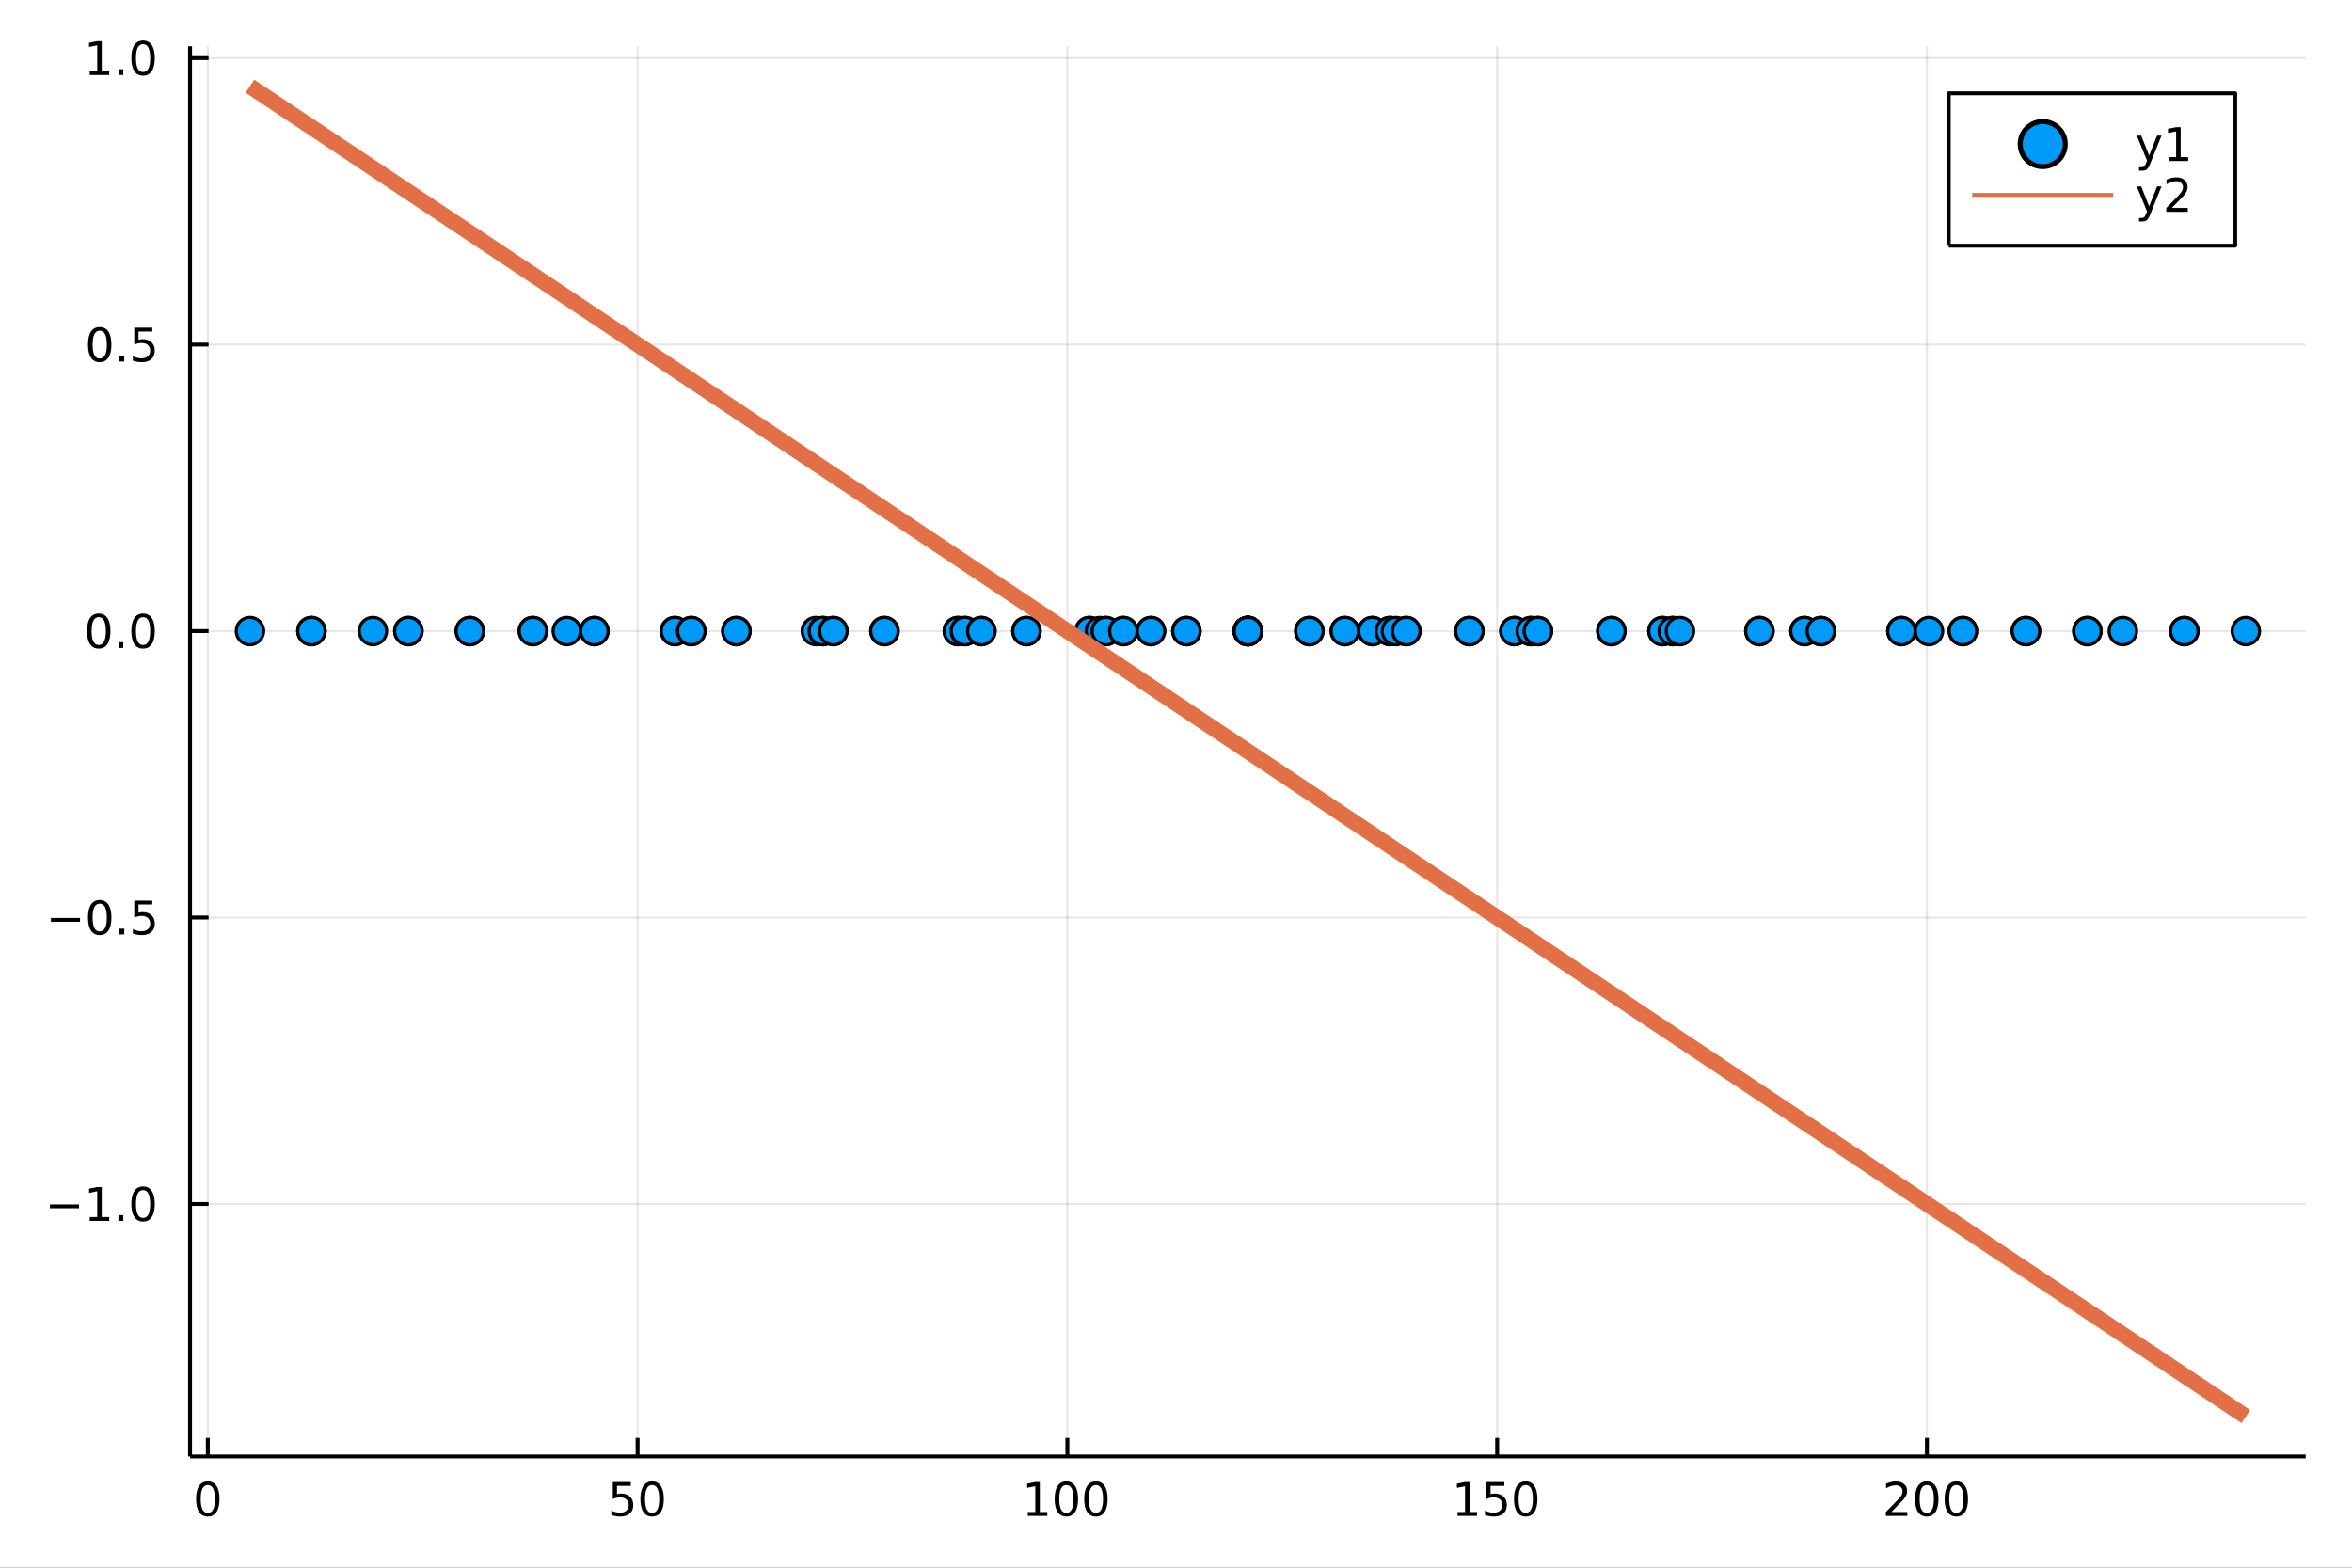 <?xml version="1.0" encoding="utf-8"?>
<svg xmlns="http://www.w3.org/2000/svg" xmlns:xlink="http://www.w3.org/1999/xlink" width="600" height="400" viewBox="0 0 2400 1600">
<rect x="0" y="0" width="2400" height="1600" fill="#333333" stroke="none"/>
<defs>
  <clipPath id="clip290">
    <rect x="0" y="0" width="2400" height="1600"/>
  </clipPath>
</defs>
<path clip-path="url(#clip290)" d="
M0 1600 L2400 1600 L2400 0 L0 0  Z
  " fill="#ffffff" fill-rule="evenodd" fill-opacity="1"/>
<defs>
  <clipPath id="clip291">
    <rect x="480" y="0" width="1681" height="1600"/>
  </clipPath>
</defs>
<path clip-path="url(#clip290)" d="
M193.936 1486.45 L2352.76 1486.45 L2352.76 47.244 L193.936 47.244  Z
  " fill="#ffffff" fill-rule="evenodd" fill-opacity="1"/>
<defs>
  <clipPath id="clip292">
    <rect x="193" y="47" width="2160" height="1440"/>
  </clipPath>
</defs>
<polyline clip-path="url(#clip292)" style="stroke:#000000; stroke-linecap:butt; stroke-linejoin:round; stroke-width:2; stroke-opacity:0.1; fill:none" points="
  212.045,1486.45 212.045,47.244 
  "/>
<polyline clip-path="url(#clip292)" style="stroke:#000000; stroke-linecap:butt; stroke-linejoin:round; stroke-width:2; stroke-opacity:0.1; fill:none" points="
  650.599,1486.45 650.599,47.244 
  "/>
<polyline clip-path="url(#clip292)" style="stroke:#000000; stroke-linecap:butt; stroke-linejoin:round; stroke-width:2; stroke-opacity:0.1; fill:none" points="
  1089.15,1486.45 1089.15,47.244 
  "/>
<polyline clip-path="url(#clip292)" style="stroke:#000000; stroke-linecap:butt; stroke-linejoin:round; stroke-width:2; stroke-opacity:0.1; fill:none" points="
  1527.71,1486.45 1527.71,47.244 
  "/>
<polyline clip-path="url(#clip292)" style="stroke:#000000; stroke-linecap:butt; stroke-linejoin:round; stroke-width:2; stroke-opacity:0.1; fill:none" points="
  1966.26,1486.45 1966.26,47.244 
  "/>
<polyline clip-path="url(#clip290)" style="stroke:#000000; stroke-linecap:butt; stroke-linejoin:round; stroke-width:4; stroke-opacity:1; fill:none" points="
  193.936,1486.45 2352.76,1486.45 
  "/>
<polyline clip-path="url(#clip290)" style="stroke:#000000; stroke-linecap:butt; stroke-linejoin:round; stroke-width:4; stroke-opacity:1; fill:none" points="
  212.045,1486.45 212.045,1467.55 
  "/>
<polyline clip-path="url(#clip290)" style="stroke:#000000; stroke-linecap:butt; stroke-linejoin:round; stroke-width:4; stroke-opacity:1; fill:none" points="
  650.599,1486.45 650.599,1467.55 
  "/>
<polyline clip-path="url(#clip290)" style="stroke:#000000; stroke-linecap:butt; stroke-linejoin:round; stroke-width:4; stroke-opacity:1; fill:none" points="
  1089.15,1486.45 1089.15,1467.55 
  "/>
<polyline clip-path="url(#clip290)" style="stroke:#000000; stroke-linecap:butt; stroke-linejoin:round; stroke-width:4; stroke-opacity:1; fill:none" points="
  1527.71,1486.45 1527.71,1467.55 
  "/>
<polyline clip-path="url(#clip290)" style="stroke:#000000; stroke-linecap:butt; stroke-linejoin:round; stroke-width:4; stroke-opacity:1; fill:none" points="
  1966.26,1486.45 1966.26,1467.55 
  "/>
<path clip-path="url(#clip290)" d="M212.045 1515.64 Q208.433 1515.64 206.605 1519.2 Q204.799 1522.75 204.799 1529.87 Q204.799 1536.98 206.605 1540.55 Q208.433 1544.09 212.045 1544.09 Q215.679 1544.09 217.484 1540.55 Q219.313 1536.98 219.313 1529.87 Q219.313 1522.75 217.484 1519.2 Q215.679 1515.64 212.045 1515.64 M212.045 1511.93 Q217.855 1511.93 220.91 1516.54 Q223.989 1521.12 223.989 1529.87 Q223.989 1538.6 220.91 1543.21 Q217.855 1547.79 212.045 1547.79 Q206.234 1547.79 203.156 1543.21 Q200.1 1538.6 200.1 1529.87 Q200.1 1521.12 203.156 1516.54 Q206.234 1511.93 212.045 1511.93 Z" fill="#000000" fill-rule="evenodd" fill-opacity="1" /><path clip-path="url(#clip290)" d="M625.298 1512.56 L643.654 1512.56 L643.654 1516.5 L629.58 1516.5 L629.58 1524.97 Q630.599 1524.62 631.617 1524.46 Q632.636 1524.27 633.654 1524.27 Q639.441 1524.27 642.821 1527.44 Q646.201 1530.62 646.201 1536.03 Q646.201 1541.61 642.728 1544.71 Q639.256 1547.79 632.937 1547.79 Q630.761 1547.79 628.492 1547.42 Q626.247 1547.05 623.84 1546.31 L623.84 1541.61 Q625.923 1542.74 628.145 1543.3 Q630.367 1543.86 632.844 1543.86 Q636.849 1543.86 639.187 1541.75 Q641.525 1539.64 641.525 1536.03 Q641.525 1532.42 639.187 1530.31 Q636.849 1528.21 632.844 1528.21 Q630.969 1528.21 629.094 1528.62 Q627.242 1529.04 625.298 1529.92 L625.298 1512.56 Z" fill="#000000" fill-rule="evenodd" fill-opacity="1" /><path clip-path="url(#clip290)" d="M665.414 1515.64 Q661.802 1515.64 659.974 1519.2 Q658.168 1522.75 658.168 1529.87 Q658.168 1536.98 659.974 1540.55 Q661.802 1544.09 665.414 1544.09 Q669.048 1544.09 670.853 1540.55 Q672.682 1536.98 672.682 1529.87 Q672.682 1522.75 670.853 1519.2 Q669.048 1515.64 665.414 1515.64 M665.414 1511.93 Q671.224 1511.93 674.279 1516.54 Q677.358 1521.12 677.358 1529.87 Q677.358 1538.6 674.279 1543.21 Q671.224 1547.79 665.414 1547.79 Q659.603 1547.79 656.525 1543.21 Q653.469 1538.6 653.469 1529.87 Q653.469 1521.12 656.525 1516.54 Q659.603 1511.93 665.414 1511.93 Z" fill="#000000" fill-rule="evenodd" fill-opacity="1" /><path clip-path="url(#clip290)" d="M1048.76 1543.18 L1056.4 1543.18 L1056.4 1516.82 L1048.09 1518.49 L1048.09 1514.23 L1056.35 1512.56 L1061.03 1512.56 L1061.03 1543.18 L1068.67 1543.18 L1068.67 1547.12 L1048.76 1547.12 L1048.76 1543.18 Z" fill="#000000" fill-rule="evenodd" fill-opacity="1" /><path clip-path="url(#clip290)" d="M1088.11 1515.64 Q1084.5 1515.64 1082.67 1519.2 Q1080.87 1522.75 1080.87 1529.87 Q1080.87 1536.98 1082.67 1540.55 Q1084.5 1544.09 1088.11 1544.09 Q1091.75 1544.09 1093.55 1540.55 Q1095.38 1536.98 1095.38 1529.87 Q1095.38 1522.75 1093.55 1519.2 Q1091.75 1515.64 1088.11 1515.64 M1088.11 1511.93 Q1093.92 1511.93 1096.98 1516.54 Q1100.06 1521.12 1100.06 1529.87 Q1100.06 1538.6 1096.98 1543.21 Q1093.92 1547.79 1088.11 1547.79 Q1082.3 1547.79 1079.22 1543.21 Q1076.17 1538.6 1076.17 1529.87 Q1076.17 1521.12 1079.22 1516.54 Q1082.3 1511.93 1088.11 1511.93 Z" fill="#000000" fill-rule="evenodd" fill-opacity="1" /><path clip-path="url(#clip290)" d="M1118.27 1515.64 Q1114.66 1515.64 1112.83 1519.2 Q1111.03 1522.75 1111.03 1529.87 Q1111.03 1536.98 1112.83 1540.55 Q1114.66 1544.09 1118.27 1544.09 Q1121.91 1544.09 1123.71 1540.55 Q1125.54 1536.98 1125.54 1529.87 Q1125.54 1522.75 1123.71 1519.2 Q1121.91 1515.64 1118.27 1515.64 M1118.27 1511.93 Q1124.08 1511.93 1127.14 1516.54 Q1130.22 1521.12 1130.22 1529.87 Q1130.22 1538.6 1127.14 1543.21 Q1124.08 1547.79 1118.27 1547.79 Q1112.46 1547.79 1109.38 1543.21 Q1106.33 1538.6 1106.33 1529.87 Q1106.33 1521.12 1109.38 1516.54 Q1112.46 1511.93 1118.27 1511.93 Z" fill="#000000" fill-rule="evenodd" fill-opacity="1" /><path clip-path="url(#clip290)" d="M1487.31 1543.18 L1494.95 1543.18 L1494.95 1516.82 L1486.64 1518.49 L1486.64 1514.23 L1494.91 1512.56 L1499.58 1512.56 L1499.58 1543.18 L1507.22 1543.18 L1507.22 1547.12 L1487.31 1547.12 L1487.31 1543.18 Z" fill="#000000" fill-rule="evenodd" fill-opacity="1" /><path clip-path="url(#clip290)" d="M1516.71 1512.56 L1535.07 1512.56 L1535.07 1516.5 L1520.99 1516.5 L1520.99 1524.97 Q1522.01 1524.62 1523.03 1524.46 Q1524.05 1524.27 1525.07 1524.27 Q1530.86 1524.27 1534.24 1527.44 Q1537.61 1530.62 1537.61 1536.03 Q1537.61 1541.61 1534.14 1544.71 Q1530.67 1547.79 1524.35 1547.79 Q1522.18 1547.79 1519.91 1547.42 Q1517.66 1547.05 1515.25 1546.31 L1515.25 1541.61 Q1517.34 1542.74 1519.56 1543.3 Q1521.78 1543.86 1524.26 1543.86 Q1528.26 1543.86 1530.6 1541.75 Q1532.94 1539.64 1532.94 1536.03 Q1532.94 1532.42 1530.6 1530.31 Q1528.26 1528.21 1524.26 1528.21 Q1522.38 1528.21 1520.51 1528.62 Q1518.66 1529.04 1516.71 1529.92 L1516.71 1512.56 Z" fill="#000000" fill-rule="evenodd" fill-opacity="1" /><path clip-path="url(#clip290)" d="M1556.83 1515.64 Q1553.22 1515.64 1551.39 1519.2 Q1549.58 1522.75 1549.58 1529.87 Q1549.58 1536.98 1551.39 1540.55 Q1553.22 1544.09 1556.83 1544.09 Q1560.46 1544.09 1562.27 1540.55 Q1564.1 1536.98 1564.1 1529.87 Q1564.1 1522.75 1562.27 1519.2 Q1560.46 1515.64 1556.83 1515.64 M1556.83 1511.93 Q1562.64 1511.93 1565.69 1516.54 Q1568.77 1521.12 1568.77 1529.87 Q1568.77 1538.6 1565.69 1543.21 Q1562.64 1547.79 1556.83 1547.79 Q1551.02 1547.79 1547.94 1543.21 Q1544.88 1538.6 1544.88 1529.87 Q1544.88 1521.12 1547.94 1516.54 Q1551.02 1511.93 1556.83 1511.93 Z" fill="#000000" fill-rule="evenodd" fill-opacity="1" /><path clip-path="url(#clip290)" d="M1929.95 1543.18 L1946.27 1543.18 L1946.27 1547.12 L1924.33 1547.12 L1924.33 1543.18 Q1926.99 1540.43 1931.57 1535.8 Q1936.18 1531.15 1937.36 1529.81 Q1939.61 1527.28 1940.49 1525.55 Q1941.39 1523.79 1941.39 1522.1 Q1941.39 1519.34 1939.44 1517.61 Q1937.52 1515.87 1934.42 1515.87 Q1932.22 1515.87 1929.77 1516.63 Q1927.34 1517.4 1924.56 1518.95 L1924.56 1514.23 Q1927.38 1513.09 1929.84 1512.51 Q1932.29 1511.93 1934.33 1511.93 Q1939.7 1511.93 1942.89 1514.62 Q1946.09 1517.31 1946.09 1521.8 Q1946.09 1523.93 1945.28 1525.85 Q1944.49 1527.74 1942.38 1530.34 Q1941.81 1531.01 1938.7 1534.23 Q1935.6 1537.42 1929.95 1543.18 Z" fill="#000000" fill-rule="evenodd" fill-opacity="1" /><path clip-path="url(#clip290)" d="M1966.09 1515.64 Q1962.48 1515.64 1960.65 1519.2 Q1958.84 1522.75 1958.84 1529.87 Q1958.84 1536.98 1960.65 1540.55 Q1962.48 1544.09 1966.09 1544.09 Q1969.72 1544.09 1971.53 1540.55 Q1973.36 1536.98 1973.36 1529.87 Q1973.36 1522.75 1971.53 1519.2 Q1969.72 1515.64 1966.09 1515.64 M1966.09 1511.93 Q1971.9 1511.93 1974.95 1516.54 Q1978.03 1521.12 1978.03 1529.87 Q1978.03 1538.6 1974.95 1543.21 Q1971.9 1547.79 1966.09 1547.79 Q1960.28 1547.79 1957.2 1543.21 Q1954.14 1538.6 1954.14 1529.87 Q1954.14 1521.12 1957.2 1516.54 Q1960.28 1511.93 1966.09 1511.93 Z" fill="#000000" fill-rule="evenodd" fill-opacity="1" /><path clip-path="url(#clip290)" d="M1996.25 1515.64 Q1992.64 1515.64 1990.81 1519.2 Q1989 1522.75 1989 1529.87 Q1989 1536.98 1990.81 1540.55 Q1992.64 1544.09 1996.25 1544.09 Q1999.88 1544.09 2001.69 1540.55 Q2003.52 1536.98 2003.52 1529.87 Q2003.52 1522.75 2001.69 1519.2 Q1999.88 1515.64 1996.25 1515.64 M1996.25 1511.93 Q2002.06 1511.93 2005.12 1516.54 Q2008.19 1521.12 2008.19 1529.87 Q2008.19 1538.6 2005.12 1543.21 Q2002.06 1547.79 1996.25 1547.79 Q1990.44 1547.79 1987.36 1543.21 Q1984.31 1538.6 1984.31 1529.87 Q1984.31 1521.12 1987.36 1516.54 Q1990.44 1511.93 1996.25 1511.93 Z" fill="#000000" fill-rule="evenodd" fill-opacity="1" /><polyline clip-path="url(#clip292)" style="stroke:#000000; stroke-linecap:butt; stroke-linejoin:round; stroke-width:2; stroke-opacity:0.1; fill:none" points="
  193.936,1228.79 2352.76,1228.79 
  "/>
<polyline clip-path="url(#clip292)" style="stroke:#000000; stroke-linecap:butt; stroke-linejoin:round; stroke-width:2; stroke-opacity:0.1; fill:none" points="
  193.936,936.419 2352.76,936.419 
  "/>
<polyline clip-path="url(#clip292)" style="stroke:#000000; stroke-linecap:butt; stroke-linejoin:round; stroke-width:2; stroke-opacity:0.1; fill:none" points="
  193.936,644.052 2352.76,644.052 
  "/>
<polyline clip-path="url(#clip292)" style="stroke:#000000; stroke-linecap:butt; stroke-linejoin:round; stroke-width:2; stroke-opacity:0.1; fill:none" points="
  193.936,351.684 2352.76,351.684 
  "/>
<polyline clip-path="url(#clip292)" style="stroke:#000000; stroke-linecap:butt; stroke-linejoin:round; stroke-width:2; stroke-opacity:0.1; fill:none" points="
  193.936,59.316 2352.76,59.316 
  "/>
<polyline clip-path="url(#clip290)" style="stroke:#000000; stroke-linecap:butt; stroke-linejoin:round; stroke-width:4; stroke-opacity:1; fill:none" points="
  193.936,1486.45 193.936,47.244 
  "/>
<polyline clip-path="url(#clip290)" style="stroke:#000000; stroke-linecap:butt; stroke-linejoin:round; stroke-width:4; stroke-opacity:1; fill:none" points="
  193.936,1228.79 212.834,1228.79 
  "/>
<polyline clip-path="url(#clip290)" style="stroke:#000000; stroke-linecap:butt; stroke-linejoin:round; stroke-width:4; stroke-opacity:1; fill:none" points="
  193.936,936.419 212.834,936.419 
  "/>
<polyline clip-path="url(#clip290)" style="stroke:#000000; stroke-linecap:butt; stroke-linejoin:round; stroke-width:4; stroke-opacity:1; fill:none" points="
  193.936,644.052 212.834,644.052 
  "/>
<polyline clip-path="url(#clip290)" style="stroke:#000000; stroke-linecap:butt; stroke-linejoin:round; stroke-width:4; stroke-opacity:1; fill:none" points="
  193.936,351.684 212.834,351.684 
  "/>
<polyline clip-path="url(#clip290)" style="stroke:#000000; stroke-linecap:butt; stroke-linejoin:round; stroke-width:4; stroke-opacity:1; fill:none" points="
  193.936,59.316 212.834,59.316 
  "/>
<path clip-path="url(#clip290)" d="M50.992 1229.24 L80.668 1229.24 L80.668 1233.17 L50.992 1233.17 L50.992 1229.24 Z" fill="#000000" fill-rule="evenodd" fill-opacity="1" /><path clip-path="url(#clip290)" d="M91.571 1242.13 L99.21 1242.13 L99.21 1215.77 L90.899 1217.43 L90.899 1213.17 L99.163 1211.51 L103.839 1211.51 L103.839 1242.13 L111.478 1242.13 L111.478 1246.07 L91.571 1246.07 L91.571 1242.13 Z" fill="#000000" fill-rule="evenodd" fill-opacity="1" /><path clip-path="url(#clip290)" d="M120.922 1240.19 L125.807 1240.19 L125.807 1246.07 L120.922 1246.07 L120.922 1240.19 Z" fill="#000000" fill-rule="evenodd" fill-opacity="1" /><path clip-path="url(#clip290)" d="M145.992 1214.59 Q142.381 1214.59 140.552 1218.15 Q138.746 1221.69 138.746 1228.82 Q138.746 1235.93 140.552 1239.49 Q142.381 1243.03 145.992 1243.03 Q149.626 1243.03 151.431 1239.49 Q153.26 1235.93 153.26 1228.82 Q153.26 1221.69 151.431 1218.15 Q149.626 1214.59 145.992 1214.59 M145.992 1210.88 Q151.802 1210.88 154.857 1215.49 Q157.936 1220.07 157.936 1228.82 Q157.936 1237.55 154.857 1242.15 Q151.802 1246.74 145.992 1246.74 Q140.181 1246.74 137.103 1242.15 Q134.047 1237.55 134.047 1228.82 Q134.047 1220.07 137.103 1215.49 Q140.181 1210.88 145.992 1210.88 Z" fill="#000000" fill-rule="evenodd" fill-opacity="1" /><path clip-path="url(#clip290)" d="M51.987 936.871 L81.663 936.871 L81.663 940.806 L51.987 940.806 L51.987 936.871 Z" fill="#000000" fill-rule="evenodd" fill-opacity="1" /><path clip-path="url(#clip290)" d="M101.756 922.218 Q98.145 922.218 96.316 925.783 Q94.51 929.324 94.51 936.454 Q94.51 943.56 96.316 947.125 Q98.145 950.667 101.756 950.667 Q105.39 950.667 107.196 947.125 Q109.024 943.56 109.024 936.454 Q109.024 929.324 107.196 925.783 Q105.39 922.218 101.756 922.218 M101.756 918.514 Q107.566 918.514 110.621 923.121 Q113.7 927.704 113.7 936.454 Q113.7 945.181 110.621 949.787 Q107.566 954.37 101.756 954.37 Q95.946 954.37 92.867 949.787 Q89.811 945.181 89.811 936.454 Q89.811 927.704 92.867 923.121 Q95.946 918.514 101.756 918.514 Z" fill="#000000" fill-rule="evenodd" fill-opacity="1" /><path clip-path="url(#clip290)" d="M121.918 947.82 L126.802 947.82 L126.802 953.699 L121.918 953.699 L121.918 947.82 Z" fill="#000000" fill-rule="evenodd" fill-opacity="1" /><path clip-path="url(#clip290)" d="M137.033 919.139 L155.39 919.139 L155.39 923.074 L141.316 923.074 L141.316 931.547 Q142.334 931.199 143.353 931.037 Q144.371 930.852 145.39 930.852 Q151.177 930.852 154.556 934.023 Q157.936 937.195 157.936 942.611 Q157.936 948.19 154.464 951.292 Q150.992 954.37 144.672 954.37 Q142.496 954.37 140.228 954 Q137.982 953.63 135.575 952.889 L135.575 948.19 Q137.658 949.324 139.881 949.88 Q142.103 950.435 144.58 950.435 Q148.584 950.435 150.922 948.329 Q153.26 946.222 153.26 942.611 Q153.26 939 150.922 936.894 Q148.584 934.787 144.58 934.787 Q142.705 934.787 140.83 935.204 Q138.978 935.621 137.033 936.5 L137.033 919.139 Z" fill="#000000" fill-rule="evenodd" fill-opacity="1" /><path clip-path="url(#clip290)" d="M100.76 629.85 Q97.149 629.85 95.321 633.415 Q93.515 636.957 93.515 644.086 Q93.515 651.193 95.321 654.758 Q97.149 658.299 100.76 658.299 Q104.395 658.299 106.2 654.758 Q108.029 651.193 108.029 644.086 Q108.029 636.957 106.2 633.415 Q104.395 629.85 100.76 629.85 M100.76 626.147 Q106.571 626.147 109.626 630.753 Q112.705 635.336 112.705 644.086 Q112.705 652.813 109.626 657.42 Q106.571 662.003 100.76 662.003 Q94.95 662.003 91.871 657.42 Q88.816 652.813 88.816 644.086 Q88.816 635.336 91.871 630.753 Q94.95 626.147 100.76 626.147 Z" fill="#000000" fill-rule="evenodd" fill-opacity="1" /><path clip-path="url(#clip290)" d="M120.922 655.452 L125.807 655.452 L125.807 661.332 L120.922 661.332 L120.922 655.452 Z" fill="#000000" fill-rule="evenodd" fill-opacity="1" /><path clip-path="url(#clip290)" d="M145.992 629.85 Q142.381 629.85 140.552 633.415 Q138.746 636.957 138.746 644.086 Q138.746 651.193 140.552 654.758 Q142.381 658.299 145.992 658.299 Q149.626 658.299 151.431 654.758 Q153.26 651.193 153.26 644.086 Q153.26 636.957 151.431 633.415 Q149.626 629.85 145.992 629.85 M145.992 626.147 Q151.802 626.147 154.857 630.753 Q157.936 635.336 157.936 644.086 Q157.936 652.813 154.857 657.42 Q151.802 662.003 145.992 662.003 Q140.181 662.003 137.103 657.42 Q134.047 652.813 134.047 644.086 Q134.047 635.336 137.103 630.753 Q140.181 626.147 145.992 626.147 Z" fill="#000000" fill-rule="evenodd" fill-opacity="1" /><path clip-path="url(#clip290)" d="M101.756 337.483 Q98.145 337.483 96.316 341.047 Q94.51 344.589 94.51 351.719 Q94.51 358.825 96.316 362.39 Q98.145 365.932 101.756 365.932 Q105.39 365.932 107.196 362.39 Q109.024 358.825 109.024 351.719 Q109.024 344.589 107.196 341.047 Q105.39 337.483 101.756 337.483 M101.756 333.779 Q107.566 333.779 110.621 338.385 Q113.7 342.969 113.7 351.719 Q113.7 360.445 110.621 365.052 Q107.566 369.635 101.756 369.635 Q95.946 369.635 92.867 365.052 Q89.811 360.445 89.811 351.719 Q89.811 342.969 92.867 338.385 Q95.946 333.779 101.756 333.779 Z" fill="#000000" fill-rule="evenodd" fill-opacity="1" /><path clip-path="url(#clip290)" d="M121.918 363.084 L126.802 363.084 L126.802 368.964 L121.918 368.964 L121.918 363.084 Z" fill="#000000" fill-rule="evenodd" fill-opacity="1" /><path clip-path="url(#clip290)" d="M137.033 334.404 L155.39 334.404 L155.39 338.339 L141.316 338.339 L141.316 346.811 Q142.334 346.464 143.353 346.302 Q144.371 346.117 145.39 346.117 Q151.177 346.117 154.556 349.288 Q157.936 352.459 157.936 357.876 Q157.936 363.455 154.464 366.557 Q150.992 369.635 144.672 369.635 Q142.496 369.635 140.228 369.265 Q137.982 368.895 135.575 368.154 L135.575 363.455 Q137.658 364.589 139.881 365.145 Q142.103 365.7 144.58 365.7 Q148.584 365.7 150.922 363.594 Q153.26 361.487 153.26 357.876 Q153.26 354.265 150.922 352.159 Q148.584 350.052 144.58 350.052 Q142.705 350.052 140.83 350.469 Q138.978 350.885 137.033 351.765 L137.033 334.404 Z" fill="#000000" fill-rule="evenodd" fill-opacity="1" /><path clip-path="url(#clip290)" d="M91.571 72.661 L99.21 72.661 L99.21 46.296 L90.899 47.962 L90.899 43.703 L99.163 42.036 L103.839 42.036 L103.839 72.661 L111.478 72.661 L111.478 76.596 L91.571 76.596 L91.571 72.661 Z" fill="#000000" fill-rule="evenodd" fill-opacity="1" /><path clip-path="url(#clip290)" d="M120.922 70.717 L125.807 70.717 L125.807 76.596 L120.922 76.596 L120.922 70.717 Z" fill="#000000" fill-rule="evenodd" fill-opacity="1" /><path clip-path="url(#clip290)" d="M145.992 45.115 Q142.381 45.115 140.552 48.68 Q138.746 52.221 138.746 59.351 Q138.746 66.457 140.552 70.022 Q142.381 73.564 145.992 73.564 Q149.626 73.564 151.431 70.022 Q153.26 66.457 153.26 59.351 Q153.26 52.221 151.431 48.68 Q149.626 45.115 145.992 45.115 M145.992 41.411 Q151.802 41.411 154.857 46.018 Q157.936 50.601 157.936 59.351 Q157.936 68.078 154.857 72.684 Q151.802 77.268 145.992 77.268 Q140.181 77.268 137.103 72.684 Q134.047 68.078 134.047 59.351 Q134.047 50.601 137.103 46.018 Q140.181 41.411 145.992 41.411 Z" fill="#000000" fill-rule="evenodd" fill-opacity="1" /><circle clip-path="url(#clip292)" cx="255.035" cy="644.052" r="14" fill="#009af9" fill-rule="evenodd" fill-opacity="1" stroke="#000000" stroke-opacity="1" stroke-width="3.2"/>
<circle clip-path="url(#clip292)" cx="317.779" cy="644.052" r="14" fill="#009af9" fill-rule="evenodd" fill-opacity="1" stroke="#000000" stroke-opacity="1" stroke-width="3.2"/>
<circle clip-path="url(#clip292)" cx="317.779" cy="644.052" r="14" fill="#009af9" fill-rule="evenodd" fill-opacity="1" stroke="#000000" stroke-opacity="1" stroke-width="3.2"/>
<circle clip-path="url(#clip292)" cx="380.522" cy="644.052" r="14" fill="#009af9" fill-rule="evenodd" fill-opacity="1" stroke="#000000" stroke-opacity="1" stroke-width="3.2"/>
<circle clip-path="url(#clip292)" cx="416.688" cy="644.052" r="14" fill="#009af9" fill-rule="evenodd" fill-opacity="1" stroke="#000000" stroke-opacity="1" stroke-width="3.2"/>
<circle clip-path="url(#clip292)" cx="416.688" cy="644.052" r="14" fill="#009af9" fill-rule="evenodd" fill-opacity="1" stroke="#000000" stroke-opacity="1" stroke-width="3.2"/>
<circle clip-path="url(#clip292)" cx="479.432" cy="644.052" r="14" fill="#009af9" fill-rule="evenodd" fill-opacity="1" stroke="#000000" stroke-opacity="1" stroke-width="3.2"/>
<circle clip-path="url(#clip292)" cx="479.432" cy="644.052" r="14" fill="#009af9" fill-rule="evenodd" fill-opacity="1" stroke="#000000" stroke-opacity="1" stroke-width="3.2"/>
<circle clip-path="url(#clip292)" cx="543.75" cy="644.052" r="14" fill="#009af9" fill-rule="evenodd" fill-opacity="1" stroke="#000000" stroke-opacity="1" stroke-width="3.2"/>
<circle clip-path="url(#clip292)" cx="543.75" cy="644.052" r="14" fill="#009af9" fill-rule="evenodd" fill-opacity="1" stroke="#000000" stroke-opacity="1" stroke-width="3.2"/>
<circle clip-path="url(#clip292)" cx="578.341" cy="644.052" r="14" fill="#009af9" fill-rule="evenodd" fill-opacity="1" stroke="#000000" stroke-opacity="1" stroke-width="3.2"/>
<circle clip-path="url(#clip292)" cx="606.494" cy="644.052" r="14" fill="#009af9" fill-rule="evenodd" fill-opacity="1" stroke="#000000" stroke-opacity="1" stroke-width="3.2"/>
<circle clip-path="url(#clip292)" cx="606.494" cy="644.052" r="14" fill="#009af9" fill-rule="evenodd" fill-opacity="1" stroke="#000000" stroke-opacity="1" stroke-width="3.2"/>
<circle clip-path="url(#clip292)" cx="688.671" cy="644.052" r="14" fill="#009af9" fill-rule="evenodd" fill-opacity="1" stroke="#000000" stroke-opacity="1" stroke-width="3.2"/>
<circle clip-path="url(#clip292)" cx="688.671" cy="644.052" r="14" fill="#009af9" fill-rule="evenodd" fill-opacity="1" stroke="#000000" stroke-opacity="1" stroke-width="3.2"/>
<circle clip-path="url(#clip292)" cx="705.403" cy="644.052" r="14" fill="#009af9" fill-rule="evenodd" fill-opacity="1" stroke="#000000" stroke-opacity="1" stroke-width="3.2"/>
<circle clip-path="url(#clip292)" cx="705.403" cy="644.052" r="14" fill="#009af9" fill-rule="evenodd" fill-opacity="1" stroke="#000000" stroke-opacity="1" stroke-width="3.2"/>
<circle clip-path="url(#clip292)" cx="751.415" cy="644.052" r="14" fill="#009af9" fill-rule="evenodd" fill-opacity="1" stroke="#000000" stroke-opacity="1" stroke-width="3.2"/>
<circle clip-path="url(#clip292)" cx="751.415" cy="644.052" r="14" fill="#009af9" fill-rule="evenodd" fill-opacity="1" stroke="#000000" stroke-opacity="1" stroke-width="3.2"/>
<circle clip-path="url(#clip292)" cx="832.465" cy="644.052" r="14" fill="#009af9" fill-rule="evenodd" fill-opacity="1" stroke="#000000" stroke-opacity="1" stroke-width="3.2"/>
<circle clip-path="url(#clip292)" cx="839.71" cy="644.052" r="14" fill="#009af9" fill-rule="evenodd" fill-opacity="1" stroke="#000000" stroke-opacity="1" stroke-width="3.2"/>
<circle clip-path="url(#clip292)" cx="839.71" cy="644.052" r="14" fill="#009af9" fill-rule="evenodd" fill-opacity="1" stroke="#000000" stroke-opacity="1" stroke-width="3.2"/>
<circle clip-path="url(#clip292)" cx="850.324" cy="644.052" r="14" fill="#009af9" fill-rule="evenodd" fill-opacity="1" stroke="#000000" stroke-opacity="1" stroke-width="3.2"/>
<circle clip-path="url(#clip292)" cx="850.324" cy="644.052" r="14" fill="#009af9" fill-rule="evenodd" fill-opacity="1" stroke="#000000" stroke-opacity="1" stroke-width="3.2"/>
<circle clip-path="url(#clip292)" cx="902.454" cy="644.052" r="14" fill="#009af9" fill-rule="evenodd" fill-opacity="1" stroke="#000000" stroke-opacity="1" stroke-width="3.2"/>
<circle clip-path="url(#clip292)" cx="902.454" cy="644.052" r="14" fill="#009af9" fill-rule="evenodd" fill-opacity="1" stroke="#000000" stroke-opacity="1" stroke-width="3.2"/>
<circle clip-path="url(#clip292)" cx="977.386" cy="644.052" r="14" fill="#009af9" fill-rule="evenodd" fill-opacity="1" stroke="#000000" stroke-opacity="1" stroke-width="3.2"/>
<circle clip-path="url(#clip292)" cx="977.386" cy="644.052" r="14" fill="#009af9" fill-rule="evenodd" fill-opacity="1" stroke="#000000" stroke-opacity="1" stroke-width="3.2"/>
<circle clip-path="url(#clip292)" cx="984.631" cy="644.052" r="14" fill="#009af9" fill-rule="evenodd" fill-opacity="1" stroke="#000000" stroke-opacity="1" stroke-width="3.2"/>
<circle clip-path="url(#clip292)" cx="984.631" cy="644.052" r="14" fill="#009af9" fill-rule="evenodd" fill-opacity="1" stroke="#000000" stroke-opacity="1" stroke-width="3.2"/>
<circle clip-path="url(#clip292)" cx="1001.36" cy="644.052" r="14" fill="#009af9" fill-rule="evenodd" fill-opacity="1" stroke="#000000" stroke-opacity="1" stroke-width="3.2"/>
<circle clip-path="url(#clip292)" cx="1001.36" cy="644.052" r="14" fill="#009af9" fill-rule="evenodd" fill-opacity="1" stroke="#000000" stroke-opacity="1" stroke-width="3.2"/>
<circle clip-path="url(#clip292)" cx="1047.37" cy="644.052" r="14" fill="#009af9" fill-rule="evenodd" fill-opacity="1" stroke="#000000" stroke-opacity="1" stroke-width="3.2"/>
<circle clip-path="url(#clip292)" cx="1047.37" cy="644.052" r="14" fill="#009af9" fill-rule="evenodd" fill-opacity="1" stroke="#000000" stroke-opacity="1" stroke-width="3.2"/>
<circle clip-path="url(#clip292)" cx="1111.69" cy="644.052" r="14" fill="#009af9" fill-rule="evenodd" fill-opacity="1" stroke="#000000" stroke-opacity="1" stroke-width="3.2"/>
<circle clip-path="url(#clip292)" cx="1111.69" cy="644.052" r="14" fill="#009af9" fill-rule="evenodd" fill-opacity="1" stroke="#000000" stroke-opacity="1" stroke-width="3.2"/>
<circle clip-path="url(#clip292)" cx="1122.31" cy="644.052" r="14" fill="#009af9" fill-rule="evenodd" fill-opacity="1" stroke="#000000" stroke-opacity="1" stroke-width="3.2"/>
<circle clip-path="url(#clip292)" cx="1128.43" cy="644.052" r="14" fill="#009af9" fill-rule="evenodd" fill-opacity="1" stroke="#000000" stroke-opacity="1" stroke-width="3.2"/>
<circle clip-path="url(#clip292)" cx="1128.43" cy="644.052" r="14" fill="#009af9" fill-rule="evenodd" fill-opacity="1" stroke="#000000" stroke-opacity="1" stroke-width="3.2"/>
<circle clip-path="url(#clip292)" cx="1146.28" cy="644.052" r="14" fill="#009af9" fill-rule="evenodd" fill-opacity="1" stroke="#000000" stroke-opacity="1" stroke-width="3.2"/>
<circle clip-path="url(#clip292)" cx="1146.28" cy="644.052" r="14" fill="#009af9" fill-rule="evenodd" fill-opacity="1" stroke="#000000" stroke-opacity="1" stroke-width="3.2"/>
<circle clip-path="url(#clip292)" cx="1174.44" cy="644.052" r="14" fill="#009af9" fill-rule="evenodd" fill-opacity="1" stroke="#000000" stroke-opacity="1" stroke-width="3.2"/>
<circle clip-path="url(#clip292)" cx="1174.44" cy="644.052" r="14" fill="#009af9" fill-rule="evenodd" fill-opacity="1" stroke="#000000" stroke-opacity="1" stroke-width="3.2"/>
<circle clip-path="url(#clip292)" cx="1210.6" cy="644.052" r="14" fill="#009af9" fill-rule="evenodd" fill-opacity="1" stroke="#000000" stroke-opacity="1" stroke-width="3.2"/>
<circle clip-path="url(#clip292)" cx="1210.6" cy="644.052" r="14" fill="#009af9" fill-rule="evenodd" fill-opacity="1" stroke="#000000" stroke-opacity="1" stroke-width="3.2"/>
<circle clip-path="url(#clip292)" cx="1273.35" cy="644.052" r="14" fill="#009af9" fill-rule="evenodd" fill-opacity="1" stroke="#000000" stroke-opacity="1" stroke-width="3.2"/>
<circle clip-path="url(#clip292)" cx="1273.35" cy="644.052" r="14" fill="#009af9" fill-rule="evenodd" fill-opacity="1" stroke="#000000" stroke-opacity="1" stroke-width="3.2"/>
<circle clip-path="url(#clip292)" cx="1273.35" cy="644.052" r="14" fill="#009af9" fill-rule="evenodd" fill-opacity="1" stroke="#000000" stroke-opacity="1" stroke-width="3.2"/>
<circle clip-path="url(#clip292)" cx="1273.35" cy="644.052" r="14" fill="#009af9" fill-rule="evenodd" fill-opacity="1" stroke="#000000" stroke-opacity="1" stroke-width="3.2"/>
<circle clip-path="url(#clip292)" cx="1273.35" cy="644.052" r="14" fill="#009af9" fill-rule="evenodd" fill-opacity="1" stroke="#000000" stroke-opacity="1" stroke-width="3.2"/>
<circle clip-path="url(#clip292)" cx="1273.35" cy="644.052" r="14" fill="#009af9" fill-rule="evenodd" fill-opacity="1" stroke="#000000" stroke-opacity="1" stroke-width="3.2"/>
<circle clip-path="url(#clip292)" cx="1273.35" cy="644.052" r="14" fill="#009af9" fill-rule="evenodd" fill-opacity="1" stroke="#000000" stroke-opacity="1" stroke-width="3.2"/>
<circle clip-path="url(#clip292)" cx="1273.35" cy="644.052" r="14" fill="#009af9" fill-rule="evenodd" fill-opacity="1" stroke="#000000" stroke-opacity="1" stroke-width="3.2"/>
<circle clip-path="url(#clip292)" cx="1273.35" cy="644.052" r="14" fill="#009af9" fill-rule="evenodd" fill-opacity="1" stroke="#000000" stroke-opacity="1" stroke-width="3.2"/>
<circle clip-path="url(#clip292)" cx="1273.35" cy="644.052" r="14" fill="#009af9" fill-rule="evenodd" fill-opacity="1" stroke="#000000" stroke-opacity="1" stroke-width="3.2"/>
<circle clip-path="url(#clip292)" cx="1336.09" cy="644.052" r="14" fill="#009af9" fill-rule="evenodd" fill-opacity="1" stroke="#000000" stroke-opacity="1" stroke-width="3.2"/>
<circle clip-path="url(#clip292)" cx="1336.09" cy="644.052" r="14" fill="#009af9" fill-rule="evenodd" fill-opacity="1" stroke="#000000" stroke-opacity="1" stroke-width="3.2"/>
<circle clip-path="url(#clip292)" cx="1372.26" cy="644.052" r="14" fill="#009af9" fill-rule="evenodd" fill-opacity="1" stroke="#000000" stroke-opacity="1" stroke-width="3.2"/>
<circle clip-path="url(#clip292)" cx="1372.26" cy="644.052" r="14" fill="#009af9" fill-rule="evenodd" fill-opacity="1" stroke="#000000" stroke-opacity="1" stroke-width="3.2"/>
<circle clip-path="url(#clip292)" cx="1400.41" cy="644.052" r="14" fill="#009af9" fill-rule="evenodd" fill-opacity="1" stroke="#000000" stroke-opacity="1" stroke-width="3.2"/>
<circle clip-path="url(#clip292)" cx="1400.41" cy="644.052" r="14" fill="#009af9" fill-rule="evenodd" fill-opacity="1" stroke="#000000" stroke-opacity="1" stroke-width="3.2"/>
<circle clip-path="url(#clip292)" cx="1418.27" cy="644.052" r="14" fill="#009af9" fill-rule="evenodd" fill-opacity="1" stroke="#000000" stroke-opacity="1" stroke-width="3.2"/>
<circle clip-path="url(#clip292)" cx="1418.27" cy="644.052" r="14" fill="#009af9" fill-rule="evenodd" fill-opacity="1" stroke="#000000" stroke-opacity="1" stroke-width="3.2"/>
<circle clip-path="url(#clip292)" cx="1424.38" cy="644.052" r="14" fill="#009af9" fill-rule="evenodd" fill-opacity="1" stroke="#000000" stroke-opacity="1" stroke-width="3.2"/>
<circle clip-path="url(#clip292)" cx="1435" cy="644.052" r="14" fill="#009af9" fill-rule="evenodd" fill-opacity="1" stroke="#000000" stroke-opacity="1" stroke-width="3.2"/>
<circle clip-path="url(#clip292)" cx="1435" cy="644.052" r="14" fill="#009af9" fill-rule="evenodd" fill-opacity="1" stroke="#000000" stroke-opacity="1" stroke-width="3.2"/>
<circle clip-path="url(#clip292)" cx="1499.32" cy="644.052" r="14" fill="#009af9" fill-rule="evenodd" fill-opacity="1" stroke="#000000" stroke-opacity="1" stroke-width="3.2"/>
<circle clip-path="url(#clip292)" cx="1499.32" cy="644.052" r="14" fill="#009af9" fill-rule="evenodd" fill-opacity="1" stroke="#000000" stroke-opacity="1" stroke-width="3.2"/>
<circle clip-path="url(#clip292)" cx="1545.33" cy="644.052" r="14" fill="#009af9" fill-rule="evenodd" fill-opacity="1" stroke="#000000" stroke-opacity="1" stroke-width="3.2"/>
<circle clip-path="url(#clip292)" cx="1545.33" cy="644.052" r="14" fill="#009af9" fill-rule="evenodd" fill-opacity="1" stroke="#000000" stroke-opacity="1" stroke-width="3.2"/>
<circle clip-path="url(#clip292)" cx="1562.06" cy="644.052" r="14" fill="#009af9" fill-rule="evenodd" fill-opacity="1" stroke="#000000" stroke-opacity="1" stroke-width="3.2"/>
<circle clip-path="url(#clip292)" cx="1562.06" cy="644.052" r="14" fill="#009af9" fill-rule="evenodd" fill-opacity="1" stroke="#000000" stroke-opacity="1" stroke-width="3.2"/>
<circle clip-path="url(#clip292)" cx="1569.31" cy="644.052" r="14" fill="#009af9" fill-rule="evenodd" fill-opacity="1" stroke="#000000" stroke-opacity="1" stroke-width="3.2"/>
<circle clip-path="url(#clip292)" cx="1569.31" cy="644.052" r="14" fill="#009af9" fill-rule="evenodd" fill-opacity="1" stroke="#000000" stroke-opacity="1" stroke-width="3.2"/>
<circle clip-path="url(#clip292)" cx="1644.24" cy="644.052" r="14" fill="#009af9" fill-rule="evenodd" fill-opacity="1" stroke="#000000" stroke-opacity="1" stroke-width="3.2"/>
<circle clip-path="url(#clip292)" cx="1644.24" cy="644.052" r="14" fill="#009af9" fill-rule="evenodd" fill-opacity="1" stroke="#000000" stroke-opacity="1" stroke-width="3.2"/>
<circle clip-path="url(#clip292)" cx="1696.37" cy="644.052" r="14" fill="#009af9" fill-rule="evenodd" fill-opacity="1" stroke="#000000" stroke-opacity="1" stroke-width="3.2"/>
<circle clip-path="url(#clip292)" cx="1696.37" cy="644.052" r="14" fill="#009af9" fill-rule="evenodd" fill-opacity="1" stroke="#000000" stroke-opacity="1" stroke-width="3.2"/>
<circle clip-path="url(#clip292)" cx="1706.98" cy="644.052" r="14" fill="#009af9" fill-rule="evenodd" fill-opacity="1" stroke="#000000" stroke-opacity="1" stroke-width="3.2"/>
<circle clip-path="url(#clip292)" cx="1706.98" cy="644.052" r="14" fill="#009af9" fill-rule="evenodd" fill-opacity="1" stroke="#000000" stroke-opacity="1" stroke-width="3.2"/>
<circle clip-path="url(#clip292)" cx="1714.23" cy="644.052" r="14" fill="#009af9" fill-rule="evenodd" fill-opacity="1" stroke="#000000" stroke-opacity="1" stroke-width="3.2"/>
<circle clip-path="url(#clip292)" cx="1795.28" cy="644.052" r="14" fill="#009af9" fill-rule="evenodd" fill-opacity="1" stroke="#000000" stroke-opacity="1" stroke-width="3.2"/>
<circle clip-path="url(#clip292)" cx="1795.28" cy="644.052" r="14" fill="#009af9" fill-rule="evenodd" fill-opacity="1" stroke="#000000" stroke-opacity="1" stroke-width="3.2"/>
<circle clip-path="url(#clip292)" cx="1841.29" cy="644.052" r="14" fill="#009af9" fill-rule="evenodd" fill-opacity="1" stroke="#000000" stroke-opacity="1" stroke-width="3.2"/>
<circle clip-path="url(#clip292)" cx="1841.29" cy="644.052" r="14" fill="#009af9" fill-rule="evenodd" fill-opacity="1" stroke="#000000" stroke-opacity="1" stroke-width="3.2"/>
<circle clip-path="url(#clip292)" cx="1858.02" cy="644.052" r="14" fill="#009af9" fill-rule="evenodd" fill-opacity="1" stroke="#000000" stroke-opacity="1" stroke-width="3.2"/>
<circle clip-path="url(#clip292)" cx="1858.02" cy="644.052" r="14" fill="#009af9" fill-rule="evenodd" fill-opacity="1" stroke="#000000" stroke-opacity="1" stroke-width="3.2"/>
<circle clip-path="url(#clip292)" cx="1940.2" cy="644.052" r="14" fill="#009af9" fill-rule="evenodd" fill-opacity="1" stroke="#000000" stroke-opacity="1" stroke-width="3.2"/>
<circle clip-path="url(#clip292)" cx="1940.2" cy="644.052" r="14" fill="#009af9" fill-rule="evenodd" fill-opacity="1" stroke="#000000" stroke-opacity="1" stroke-width="3.2"/>
<circle clip-path="url(#clip292)" cx="1968.35" cy="644.052" r="14" fill="#009af9" fill-rule="evenodd" fill-opacity="1" stroke="#000000" stroke-opacity="1" stroke-width="3.2"/>
<circle clip-path="url(#clip292)" cx="2002.94" cy="644.052" r="14" fill="#009af9" fill-rule="evenodd" fill-opacity="1" stroke="#000000" stroke-opacity="1" stroke-width="3.2"/>
<circle clip-path="url(#clip292)" cx="2002.94" cy="644.052" r="14" fill="#009af9" fill-rule="evenodd" fill-opacity="1" stroke="#000000" stroke-opacity="1" stroke-width="3.2"/>
<circle clip-path="url(#clip292)" cx="2067.26" cy="644.052" r="14" fill="#009af9" fill-rule="evenodd" fill-opacity="1" stroke="#000000" stroke-opacity="1" stroke-width="3.2"/>
<circle clip-path="url(#clip292)" cx="2067.26" cy="644.052" r="14" fill="#009af9" fill-rule="evenodd" fill-opacity="1" stroke="#000000" stroke-opacity="1" stroke-width="3.2"/>
<circle clip-path="url(#clip292)" cx="2130" cy="644.052" r="14" fill="#009af9" fill-rule="evenodd" fill-opacity="1" stroke="#000000" stroke-opacity="1" stroke-width="3.2"/>
<circle clip-path="url(#clip292)" cx="2130" cy="644.052" r="14" fill="#009af9" fill-rule="evenodd" fill-opacity="1" stroke="#000000" stroke-opacity="1" stroke-width="3.2"/>
<circle clip-path="url(#clip292)" cx="2166.17" cy="644.052" r="14" fill="#009af9" fill-rule="evenodd" fill-opacity="1" stroke="#000000" stroke-opacity="1" stroke-width="3.2"/>
<circle clip-path="url(#clip292)" cx="2228.91" cy="644.052" r="14" fill="#009af9" fill-rule="evenodd" fill-opacity="1" stroke="#000000" stroke-opacity="1" stroke-width="3.2"/>
<circle clip-path="url(#clip292)" cx="2228.91" cy="644.052" r="14" fill="#009af9" fill-rule="evenodd" fill-opacity="1" stroke="#000000" stroke-opacity="1" stroke-width="3.2"/>
<circle clip-path="url(#clip292)" cx="2291.66" cy="644.052" r="14" fill="#009af9" fill-rule="evenodd" fill-opacity="1" stroke="#000000" stroke-opacity="1" stroke-width="3.2"/>
<polyline clip-path="url(#clip292)" style="stroke:#e26f46; stroke-linecap:butt; stroke-linejoin:round; stroke-width:16; stroke-opacity:1; fill:none" points="
  255.035,87.976 274.924,101.236 458.829,223.838 569.348,297.517 662.791,359.812 764.296,427.482 857.875,489.867 958.201,556.751 1074.44,634.242 1177.74,703.107 
  1268.32,763.496 1367.08,829.335 1466.43,895.566 1576.27,968.793 1680.78,1038.47 1789.45,1110.91 1880.92,1171.89 1992.6,1246.35 2097.58,1316.33 2265.77,1428.46 
  2291.66,1445.72 
  "/>
<path clip-path="url(#clip290)" d="
M1988.5 250.738 L2280.8 250.738 L2280.8 95.218 L1988.5 95.218  Z
  " fill="#ffffff" fill-rule="evenodd" fill-opacity="1"/>
<polyline clip-path="url(#clip290)" style="stroke:#000000; stroke-linecap:butt; stroke-linejoin:round; stroke-width:4; stroke-opacity:1; fill:none" points="
  1988.5,250.738 2280.8,250.738 2280.8,95.218 1988.5,95.218 1988.5,250.738 
  "/>
<circle clip-path="url(#clip290)" cx="2084.44" cy="147.058" r="23" fill="#009af9" fill-rule="evenodd" fill-opacity="1" stroke="#000000" stroke-opacity="1" stroke-width="5.12"/>
<path clip-path="url(#clip290)" d="M2194.23 166.745 Q2192.43 171.375 2190.72 172.787 Q2189 174.199 2186.13 174.199 L2182.73 174.199 L2182.73 170.634 L2185.23 170.634 Q2186.99 170.634 2187.96 169.8 Q2188.93 168.967 2190.11 165.865 L2190.88 163.921 L2180.39 138.412 L2184.91 138.412 L2193.01 158.689 L2201.11 138.412 L2205.62 138.412 L2194.23 166.745 Z" fill="#000000" fill-rule="evenodd" fill-opacity="1" /><path clip-path="url(#clip290)" d="M2212.91 160.402 L2220.55 160.402 L2220.55 134.037 L2212.24 135.703 L2212.24 131.444 L2220.51 129.778 L2225.18 129.778 L2225.18 160.402 L2232.82 160.402 L2232.82 164.338 L2212.91 164.338 L2212.91 160.402 Z" fill="#000000" fill-rule="evenodd" fill-opacity="1" /><polyline clip-path="url(#clip290)" style="stroke:#e26f46; stroke-linecap:butt; stroke-linejoin:round; stroke-width:4; stroke-opacity:1; fill:none" points="
  2012.48,198.898 2156.4,198.898 
  "/>
<path clip-path="url(#clip290)" d="M2194.23 218.585 Q2192.43 223.215 2190.72 224.627 Q2189 226.039 2186.13 226.039 L2182.73 226.039 L2182.73 222.474 L2185.23 222.474 Q2186.99 222.474 2187.96 221.64 Q2188.93 220.807 2190.11 217.705 L2190.88 215.761 L2180.39 190.252 L2184.91 190.252 L2193.01 210.529 L2201.11 190.252 L2205.62 190.252 L2194.23 218.585 Z" fill="#000000" fill-rule="evenodd" fill-opacity="1" /><path clip-path="url(#clip290)" d="M2216.13 212.242 L2232.45 212.242 L2232.45 216.178 L2210.51 216.178 L2210.51 212.242 Q2213.17 209.488 2217.75 204.858 Q2222.36 200.205 2223.54 198.863 Q2225.78 196.34 2226.66 194.604 Q2227.57 192.844 2227.57 191.155 Q2227.57 188.4 2225.62 186.664 Q2223.7 184.928 2220.6 184.928 Q2218.4 184.928 2215.95 185.692 Q2213.52 186.455 2210.74 188.006 L2210.74 183.284 Q2213.56 182.15 2216.02 181.571 Q2218.47 180.993 2220.51 180.993 Q2225.88 180.993 2229.07 183.678 Q2232.27 186.363 2232.27 190.854 Q2232.27 192.983 2231.46 194.905 Q2230.67 196.803 2228.56 199.395 Q2227.98 200.067 2224.88 203.284 Q2221.78 206.479 2216.13 212.242 Z" fill="#000000" fill-rule="evenodd" fill-opacity="1" /></svg>

